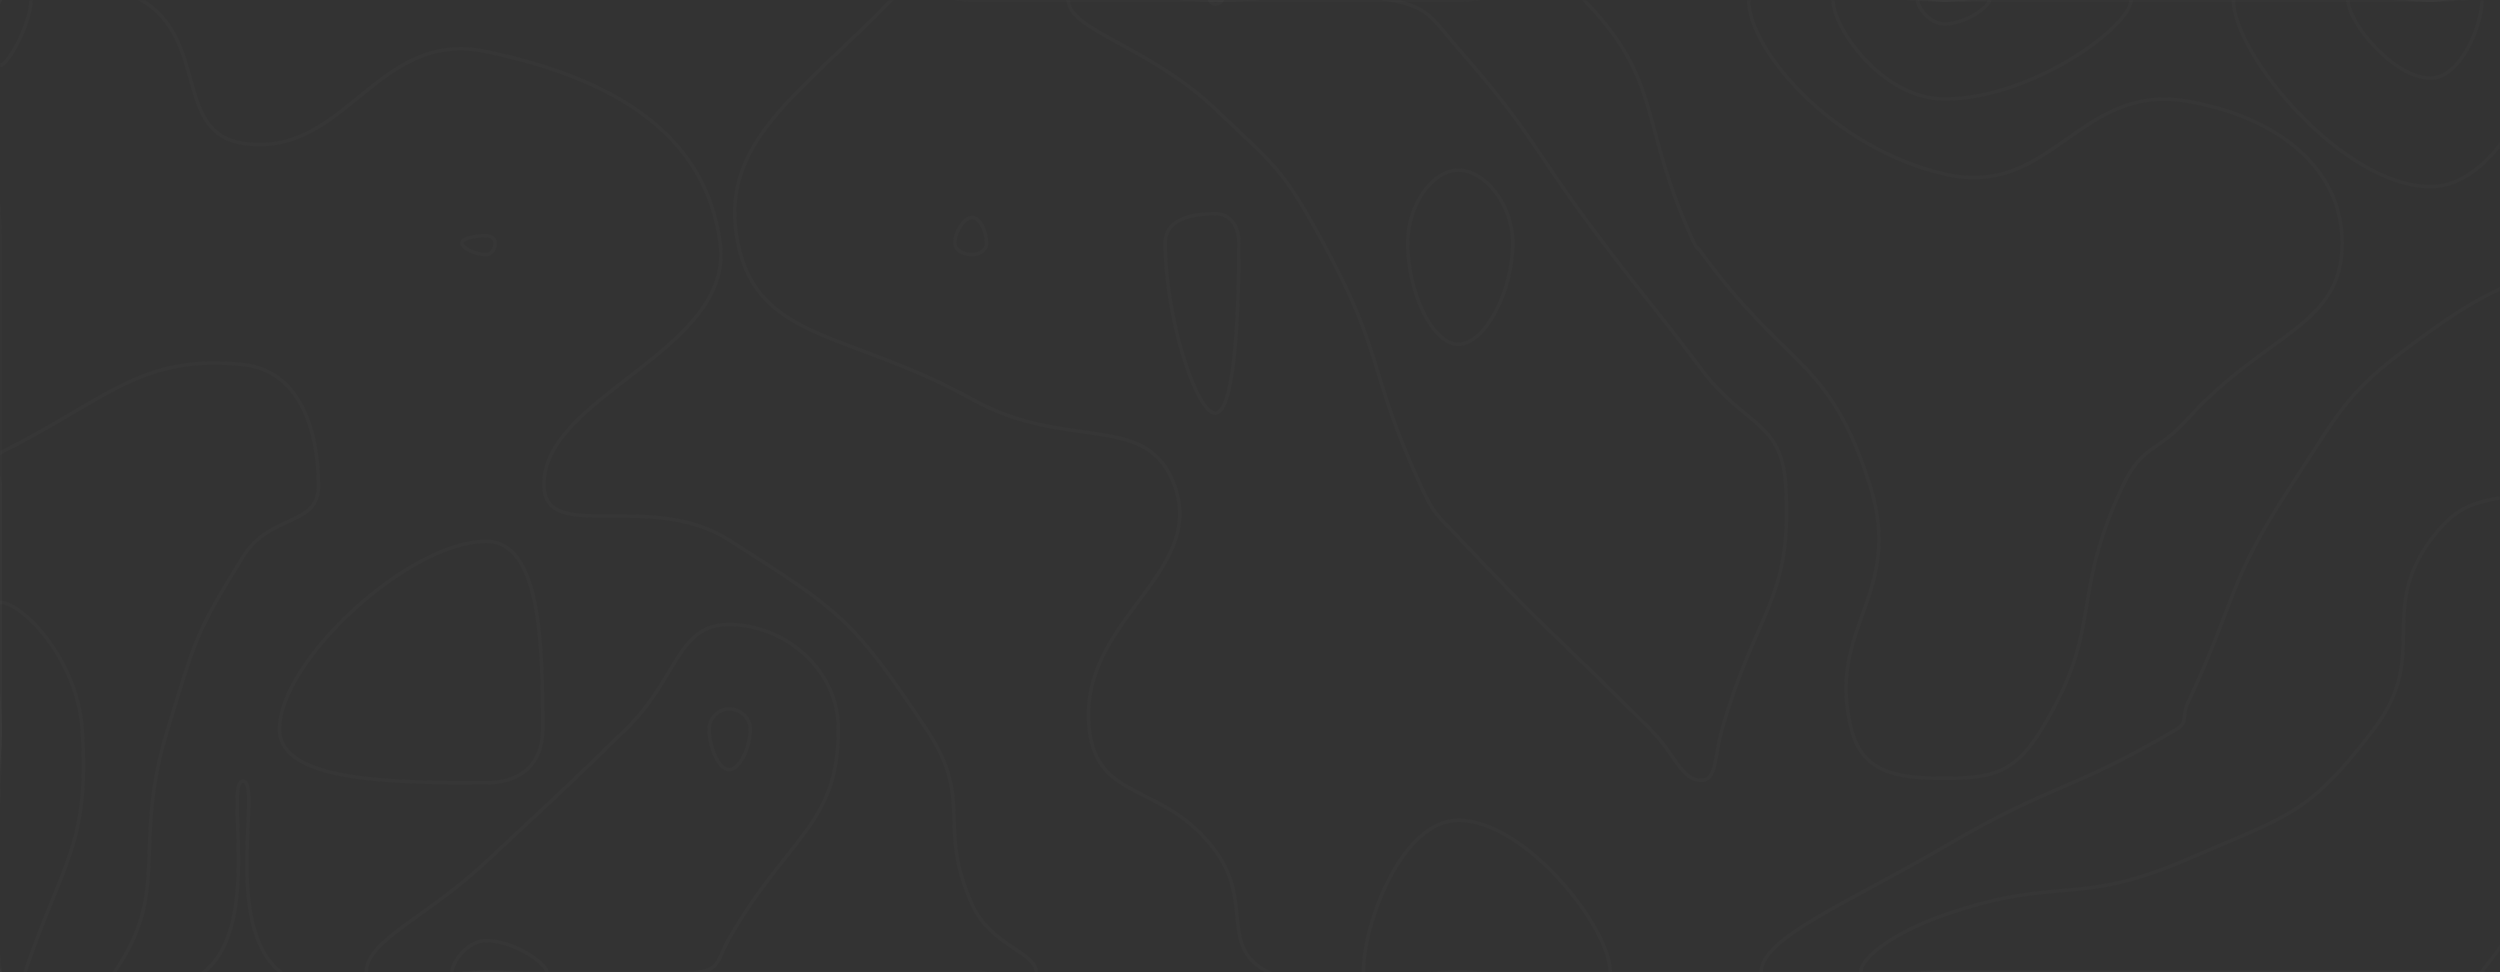 <svg xmlns="http://www.w3.org/2000/svg" version="1.1" xmlns:xlink="http://www.w3.org/1999/xlink" xmlns:svgjs="http://svgjs.com/svgjs" width="1440" height="560" preserveAspectRatio="none" viewBox="0 0 1440 560"><rect x="0" y="0" width="1440" height="560" fill="#333333" stroke="none"/><g mask="url(&quot;#SvgjsMask1005&quot;)" fill="none"><path d="M81.45 0C120.24 22.87 99.95 76.57 140 82.56C199.22 91.42 216.5 16.43 280 29.7C353.91 45.15 406.45 77.2 414.81 140C423.11 202.35 311.75 227.92 313.33 280C314.35 313.47 374.42 282.14 420 311.11C484.56 352.14 491.55 356.9 533.62 420C561.55 461.9 539.1 474.83 560 521.11C570.71 544.83 596.84 548.48 596.84 560C596.84 567.92 578.42 560 560 560C490 560 490 560 420 560C350 560 350 560 280 560C220.85 560 197.63 588.24 161.69 560C127.63 533.24 151.08 450 140 450C128.91 450 151.58 533.1 117.35 560C81.58 588.1 26.76 591.92 0 560C-31.92 521.92 0 490 0 420C0 350 0 350 0 280C0 210 0 210 0 140C0 70 -25.75 44.25 0 0C14.98 -25.75 50.24 -18.41 81.45 0" stroke="rgba(243, 243, 243, 0.02)" stroke-width="2"></path><path d="M425 140C413.22 81.92 460.68 54.61 513.33 0C528.18 -15.39 536.66 0 560 0C630 0 630 0 700 0C770 0 770 0 840 0C876.2 0 890.66 -22.42 912.41 0C958.57 47.58 943.46 70.4 975.82 140C977.25 143.09 978 142.62 980 145.38C1028.7 212.62 1053.82 205.6 1077.22 280C1097.01 342.91 1051.44 361.22 1066.38 420C1072.83 445.38 1093.06 448.31 1120 448.31C1147.87 448.31 1160.68 445.11 1176 420C1212.02 360.95 1191.88 345.48 1222.67 280C1233.88 256.17 1242.01 261.31 1260 241.38C1305.22 191.31 1349.09 188.29 1349.09 140C1349.09 96.76 1311.85 67.33 1260 58.33C1197.3 47.45 1182.18 114.6 1120 100.25C1055.79 85.43 1007.22 28.69 1007.22 0C1007.22 -21.44 1063.61 0 1120 0C1190 0 1190 0 1260 0C1330 0 1330 0 1400 0C1456 0 1466.38 -17.24 1512 0C1536.38 9.21 1534.3 24.38 1540 52.89C1548.3 94.38 1540 96.44 1540 140C1540 210 1540 210 1540 280C1540 350 1540 350 1540 420C1540 485.88 1542.91 486.86 1540 551.76C1539.77 556.86 1538.76 559.7 1533.73 560C1468.76 563.82 1466.86 560 1400 560C1330 560 1330 560 1260 560C1190 560 1190 560 1120 560C1050 560 1050 560 980 560C910 560 910 560 840 560C785.32 560 771.84 580.6 730.63 560C701.84 545.6 722.25 520.18 700 490C670.64 450.18 632.13 462.48 627.41 420C620.46 357.48 694.84 331.21 676.67 280C661.13 236.21 615.23 260.73 560 230C489.4 190.73 436.55 196.92 425 140" stroke="rgba(243, 243, 243, 0.02)" stroke-width="2"></path><path d="M700 123.1C687.14 123.1 671.18 125.84 671.18 140C671.18 183.29 689.22 238 700 238C710.44 238 713.61 187.12 713.61 140C713.61 129.67 708.35 123.1 700 123.1" stroke="rgba(243, 243, 243, 0.02)" stroke-width="2"></path><path d="M280 311.82C235.48 311.82 161 380.59 161 420C161 450.13 224.48 450.91 280 450.91C300.28 450.91 312.6 439.79 312.6 420C312.6 370.24 311.28 311.82 280 311.82" stroke="rgba(243, 243, 243, 0.02)" stroke-width="2"></path><path d="M17.82 0C17.82 13.2 4.68 37.69 0 37.69C-4.23 37.69 -6.05 12.8 0 0C2.86 -6.05 17.82 -5.64 17.82 0" stroke="rgba(243, 243, 243, 0.02)" stroke-width="2"></path><path d="M266 140C266 137.35 273.42 135.76 280 135.76C283.01 135.76 285.19 137.59 285.19 140C285.19 143.04 283.38 146.67 280 146.67C273.79 146.67 266 142.81 266 140" stroke="rgba(243, 243, 243, 0.02)" stroke-width="2"></path><path d="M550 140C550 133.61 555.32 125.26 560 125.26C564.44 125.26 568.24 133.42 568.24 140C568.24 144.13 564.27 146.67 560 146.67C555.15 146.67 550 144.31 550 140" stroke="rgba(243, 243, 243, 0.02)" stroke-width="2"></path><path d="M700 62.76C662.17 26.7 615.35 17.4 615.35 0C615.35 -13.98 657.67 0 700 0C750.56 0 753.62 -9.5 801.11 0C823.62 4.5 824.36 10.13 840 28C885.6 80.13 881.37 84.32 923.58 140C951.37 176.66 952.39 175.89 980 212.69C1004.91 245.89 1026.44 242.21 1028.61 280C1032.39 345.87 1011.84 350.52 991.91 420C987.53 435.26 988.95 449.47 980 449.47C968.26 449.47 965.27 434.74 950.53 420C895.27 364.74 893.53 366.22 840 309.47C827.5 296.22 826.04 296.51 818.46 280C787.15 211.77 797.96 205.54 762.22 140C738.73 96.92 735.61 96.7 700 62.76" stroke="rgba(243, 243, 243, 0.02)" stroke-width="2"></path><path d="M1120 57.04C1084.5 57.04 1055.83 16.32 1055.83 0C1055.83 -12.2 1087.91 0 1120 0C1173.72 0 1227.44 -13.38 1227.44 0C1227.44 15.14 1170.3 57.04 1120 57.04" stroke="rgba(243, 243, 243, 0.02)" stroke-width="2"></path><path d="M1400 107.5C1349.43 107.5 1286.42 31.14 1286.42 0C1286.42 -22.61 1343.21 0 1400 0C1435.41 0 1470.82 -19.08 1470.82 0C1470.82 34.67 1441.63 107.5 1400 107.5" stroke="rgba(243, 243, 243, 0.02)" stroke-width="2"></path><path d="M1513.75 140C1526.55 134.52 1530.17 130.67 1540 130.67C1543.29 130.67 1540 135.33 1540 140C1540 210 1540 210 1540 280C1540 350 1540 350 1540 420C1540 451.57 1551.56 455.47 1540 483.14C1522.31 525.47 1519.46 539.16 1481.49 560C1449.46 577.59 1440.74 560 1400 560C1330 560 1330 560 1260 560C1190 560 1190 560 1120 560C1067.22 560 1014.43 576.35 1014.43 560C1014.43 540.17 1064.88 519.88 1120 487.64C1184.56 449.88 1190.53 457.22 1253.78 420C1260.53 416.03 1256.6 412.5 1260 405.26C1289.46 342.5 1282.02 337.48 1319.5 280C1352.02 230.13 1352.26 224.97 1400 190.56C1449.39 154.97 1456.55 164.47 1513.75 140" stroke="rgba(243, 243, 243, 0.02)" stroke-width="2"></path><path d="M0 260.91C62.05 229.89 80.94 203.85 140 210C172.66 213.4 183.45 247.88 183.45 280C183.45 303.2 155.38 295.84 140 320.65C111.97 365.84 112.58 368.46 96.62 420C75.52 488.14 98.98 512.04 65.88 560C50.67 582.04 10.54 582.4 0 560C-22.4 512.4 0 490 0 420C0 350 0 350 0 280C0 270.46 -7.95 264.89 0 260.91" stroke="rgba(243, 243, 243, 0.02)" stroke-width="2"></path><path d="M360.55 420C390.84 390.44 389.85 359.72 420 359.72C451.03 359.72 482.9 384.69 482.9 420C482.9 475.11 453.71 481.85 420 540.56C413.51 551.85 414.82 558.29 402.5 560C344.82 568.01 341.25 560 280 560C245.5 560 210.99 573.48 210.99 560C210.99 541.66 245.73 528.44 280 496.36C320.51 458.44 320.84 458.76 360.55 420" stroke="rgba(243, 243, 243, 0.02)" stroke-width="2"></path><path d="M785.31 560C785.31 531.41 807.67 472.5 840 472.5C878.77 472.5 927.5 534.37 927.5 560C927.5 578.12 883.75 560 840 560C812.65 560 785.31 575.16 785.31 560" stroke="rgba(243, 243, 243, 0.02)" stroke-width="2"></path><path d="M700 2.41C698.32 2.41 696.74 0.67 696.74 0C696.74 -0.54 698.37 0 700 0C701.94 0 703.89 -0.55 703.89 0C703.89 0.65 701.9 2.41 700 2.41" stroke="rgba(243, 243, 243, 0.02)" stroke-width="2"></path><path d="M810.83 140C810.83 117.95 825.06 98 840 98C855.31 98 871.34 117.84 871.34 140C871.34 168 855.24 198.33 840 198.33C824.99 198.33 810.83 168.12 810.83 140" stroke="rgba(243, 243, 243, 0.02)" stroke-width="2"></path><path d="M1120 13.83C1111.39 13.83 1104.44 3.96 1104.44 0C1104.44 -2.96 1112.22 0 1120 0C1133.03 0 1146.05 -3.24 1146.05 0C1146.05 3.67 1132.2 13.83 1120 13.83" stroke="rgba(243, 243, 243, 0.02)" stroke-width="2"></path><path d="M1400 45C1378.83 45 1352.45 13.03 1352.45 0C1352.45 -9.47 1376.22 0 1400 0C1414.82 0 1429.65 -7.99 1429.65 0C1429.65 14.51 1417.43 45 1400 45" stroke="rgba(243, 243, 243, 0.02)" stroke-width="2"></path><path d="M1470 280C1503.66 269.71 1509.94 268.33 1540 268.33C1544.94 268.33 1540 274.16 1540 280C1540 315 1547.43 316.58 1540 350C1531.87 386.58 1526.74 386.16 1508.89 420C1471.36 491.16 1475.33 500.76 1429.25 560C1420.88 570.76 1414.63 560 1400 560C1330 560 1330 560 1260 560C1190 560 1190 560 1120 560C1095.9 560 1071.8 567.47 1071.8 560C1071.8 550.95 1092.79 536.39 1120 526.97C1186.89 503.83 1195.29 522.87 1260 494.88C1318.96 469.38 1329.87 469.17 1367.33 420C1399.87 377.29 1369.33 352.93 1400 311.11C1420.67 282.93 1433.66 291.1 1470 280" stroke="rgba(243, 243, 243, 0.02)" stroke-width="2"></path><path d="M0 346.96C12.86 346.96 44.6 379.84 47.32 420C51.81 486.36 35.92 496.38 14.41 560C12.26 566.38 0.67 566.53 0 560C-6.53 496.53 0 490 0 420C0 383.48 -10.8 346.96 0 346.96" stroke="rgba(243, 243, 243, 0.02)" stroke-width="2"></path><path d="M408.49 420C408.49 413.24 414.16 408.33 420 408.33C426 408.33 432.17 413.17 432.17 420C432.17 430.67 425.95 443.33 420 443.33C414.11 443.33 408.49 430.74 408.49 420" stroke="rgba(243, 243, 243, 0.02)" stroke-width="2"></path><path d="M260.28 560C260.28 554.76 268.93 541.82 280 541.82C296.29 541.82 315 555.18 315 560C315 564.27 297.5 560 280 560C270.14 560 260.28 563.85 260.28 560" stroke="rgba(243, 243, 243, 0.02)" stroke-width="2"></path></g><defs><mask id="SvgjsMask1005"><rect width="1440" height="560" fill="#ffffff"></rect></mask></defs></svg>